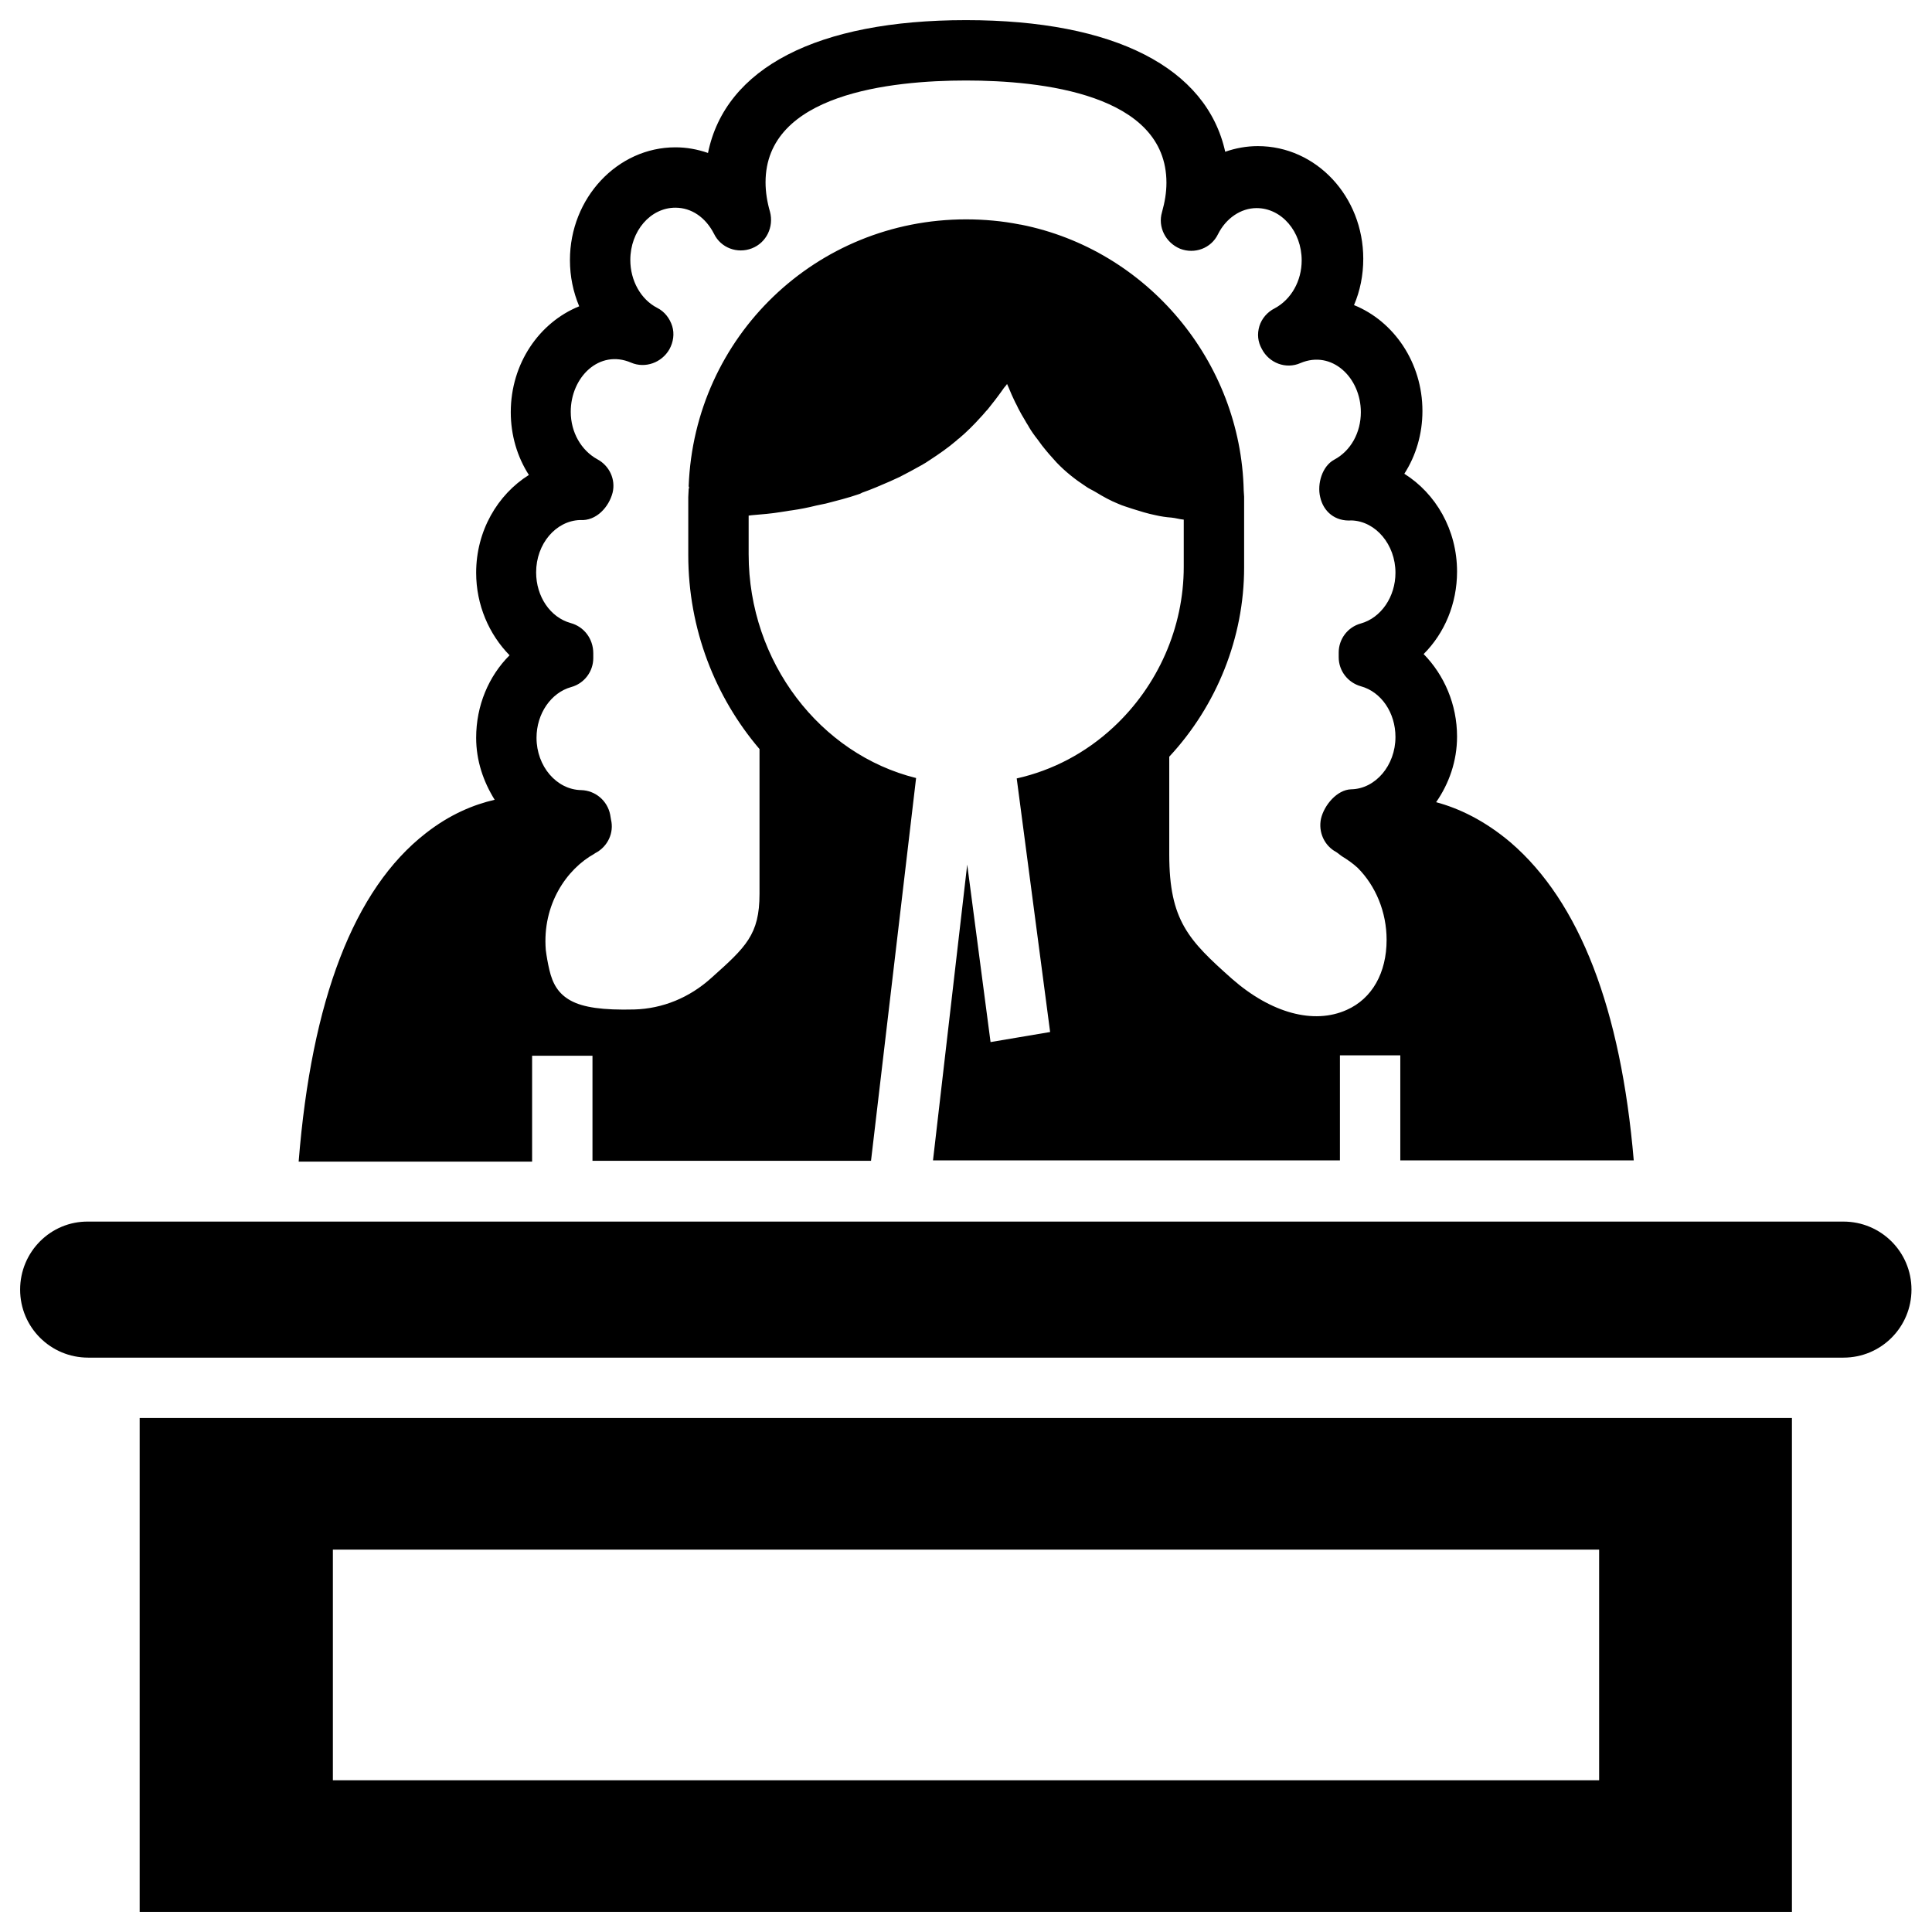<svg xmlns="http://www.w3.org/2000/svg" id="Layer_1" viewBox="0 0 48 48"><g><path d="m3.47 35.23v12.27h41.05v-12.27zm36.26 9h-31.46v-5.73h31.46z"></path><path d="m.5 32.04c0 .94.76 1.69 1.69 1.69h43.61c.94 0 1.69-.76 1.69-1.69 0-.94-.76-1.69-1.69-1.69h-43.61c-.93-.01-1.69.75-1.69 1.69z"></path><path d="m13.22 28.84v-2.61h1.5v2.61h6.92l1.12-9.51c-2.38-.59-4.16-2.88-4.16-5.56v-.96c.03 0 .05-.01.08-.01.24-.02.49-.04.73-.08.09-.01.17-.03.26-.04.21-.03.41-.07.61-.12.08-.02.16-.03.24-.05.27-.07.55-.14.81-.23.03-.01.06-.02.09-.04.23-.08.46-.18.69-.28.08-.04.16-.07.24-.11.18-.09.36-.19.54-.29.07-.04.14-.08.21-.13.23-.15.46-.31.67-.49.02-.02.04-.04.06-.05.19-.16.37-.34.54-.53.06-.06.11-.13.17-.19.13-.16.26-.33.38-.5.03-.05.07-.08.1-.13.01.03.03.06.04.09.05.12.1.24.16.36.03.06.06.11.08.16.05.1.11.2.17.3.03.06.07.11.1.17.06.1.13.2.21.3.04.05.07.1.11.15.11.14.23.28.36.42.22.23.46.42.72.59.08.06.18.1.26.15.18.11.36.21.56.29.11.05.23.08.34.12.19.06.38.12.58.16.13.03.26.05.4.06.1.01.19.04.3.05v1.17c0 1.51-.64 2.96-1.75 3.99-.69.64-1.51 1.07-2.4 1.27l.83 6.3-1.48.25-.58-4.41-.85 7.35h10.11v-2.61h1.5v2.61h5.8c-.32-3.76-1.34-6.42-3.06-7.9-.65-.55-1.29-.85-1.85-1 .32-.46.52-1.02.52-1.63 0-.8-.32-1.53-.83-2.05.52-.52.83-1.25.83-2.05 0-1.04-.53-1.94-1.31-2.43.29-.45.45-.99.45-1.56 0-1.2-.71-2.23-1.7-2.63.15-.35.23-.74.23-1.15 0-1.55-1.17-2.8-2.62-2.8-.28 0-.55.05-.81.14-.46-2.08-2.74-3.27-6.44-3.27s-5.98 1.19-6.41 3.3c-.26-.09-.53-.14-.81-.14-1.44 0-2.62 1.26-2.62 2.8 0 .41.08.79.23 1.15-.99.4-1.7 1.42-1.7 2.63 0 .57.16 1.11.45 1.56-.78.49-1.31 1.39-1.31 2.43 0 .8.32 1.53.83 2.05-.52.52-.83 1.25-.83 2.05 0 .57.18 1.09.46 1.54-.52.12-1.11.36-1.71.83-1.79 1.39-2.84 4.15-3.16 8.16h5.8zm.96-13.36c-.51-.14-.86-.66-.86-1.26 0-.71.49-1.28 1.09-1.3.41.03.72-.33.81-.68.08-.33-.08-.67-.38-.83-.4-.22-.66-.67-.66-1.18 0-.86.71-1.56 1.5-1.22.35.15.76 0 .95-.33.1-.18.13-.39.07-.58s-.19-.36-.37-.45c-.41-.21-.67-.68-.67-1.19 0-.72.5-1.3 1.12-1.3.4 0 .75.24.96.65.17.35.58.5.94.36s.55-.53.45-.91c-.07-.24-.11-.49-.11-.73 0-2.2 3.12-2.53 4.98-2.53s4.98.33 4.98 2.54c0 .24-.04.48-.11.73-.11.37.09.76.45.91.36.14.77-.01.94-.36.2-.4.57-.65.96-.65.62 0 1.12.58 1.12 1.3 0 .51-.26.97-.67 1.19-.18.09-.32.25-.38.44-.06.2-.04.39.06.57.18.35.6.51.96.35.78-.33 1.5.36 1.5 1.22 0 .51-.25.96-.66 1.18-.3.16-.43.6-.35.93.08.36.37.61.78.58.6.02 1.09.6 1.09 1.3 0 .6-.36 1.12-.86 1.26-.33.09-.55.39-.55.72v.12c0 .34.23.63.55.72.51.14.86.66.86 1.26 0 .71-.5 1.29-1.1 1.3-.35.01-.67.39-.75.73-.07.33.08.67.38.83.05.03.1.08.15.11.13.08.26.17.38.28.45.45.72 1.1.72 1.79 0 .82-.36 1.46-.99 1.74-.82.37-1.88.08-2.85-.77-1.08-.96-1.56-1.45-1.56-3.09v-.7-1.73c1.18-1.27 1.86-2.96 1.86-4.7v-1.76l-.01-.15c-.07-3.21-2.4-5.99-5.54-6.61h-.01c-.45-.09-.9-.13-1.35-.13-3.72 0-6.75 2.91-6.89 6.63 0 .01.01.02.01.03 0 .02-.01.03-.01.04 0 .07-.01.13-.01.2v1.44c0 1.84.67 3.53 1.77 4.82v1.94 1.66c0 1.01-.34 1.32-1.19 2.08-.55.5-1.22.77-1.92.79-.78.02-1.27-.05-1.58-.22s-.45-.42-.53-.76c-.04-.17-.07-.34-.09-.5-.09-1.13.52-2.01 1.21-2.39 0 0 .01-.01.01-.01.01 0 .01-.01.02-.01.3-.16.46-.5.38-.83l-.02-.12c-.07-.35-.37-.6-.72-.61-.61-.01-1.11-.59-1.11-1.3 0-.6.36-1.12.86-1.26.33-.09.55-.39.55-.72v-.12c0-.36-.23-.66-.56-.75z"></path></g></svg>